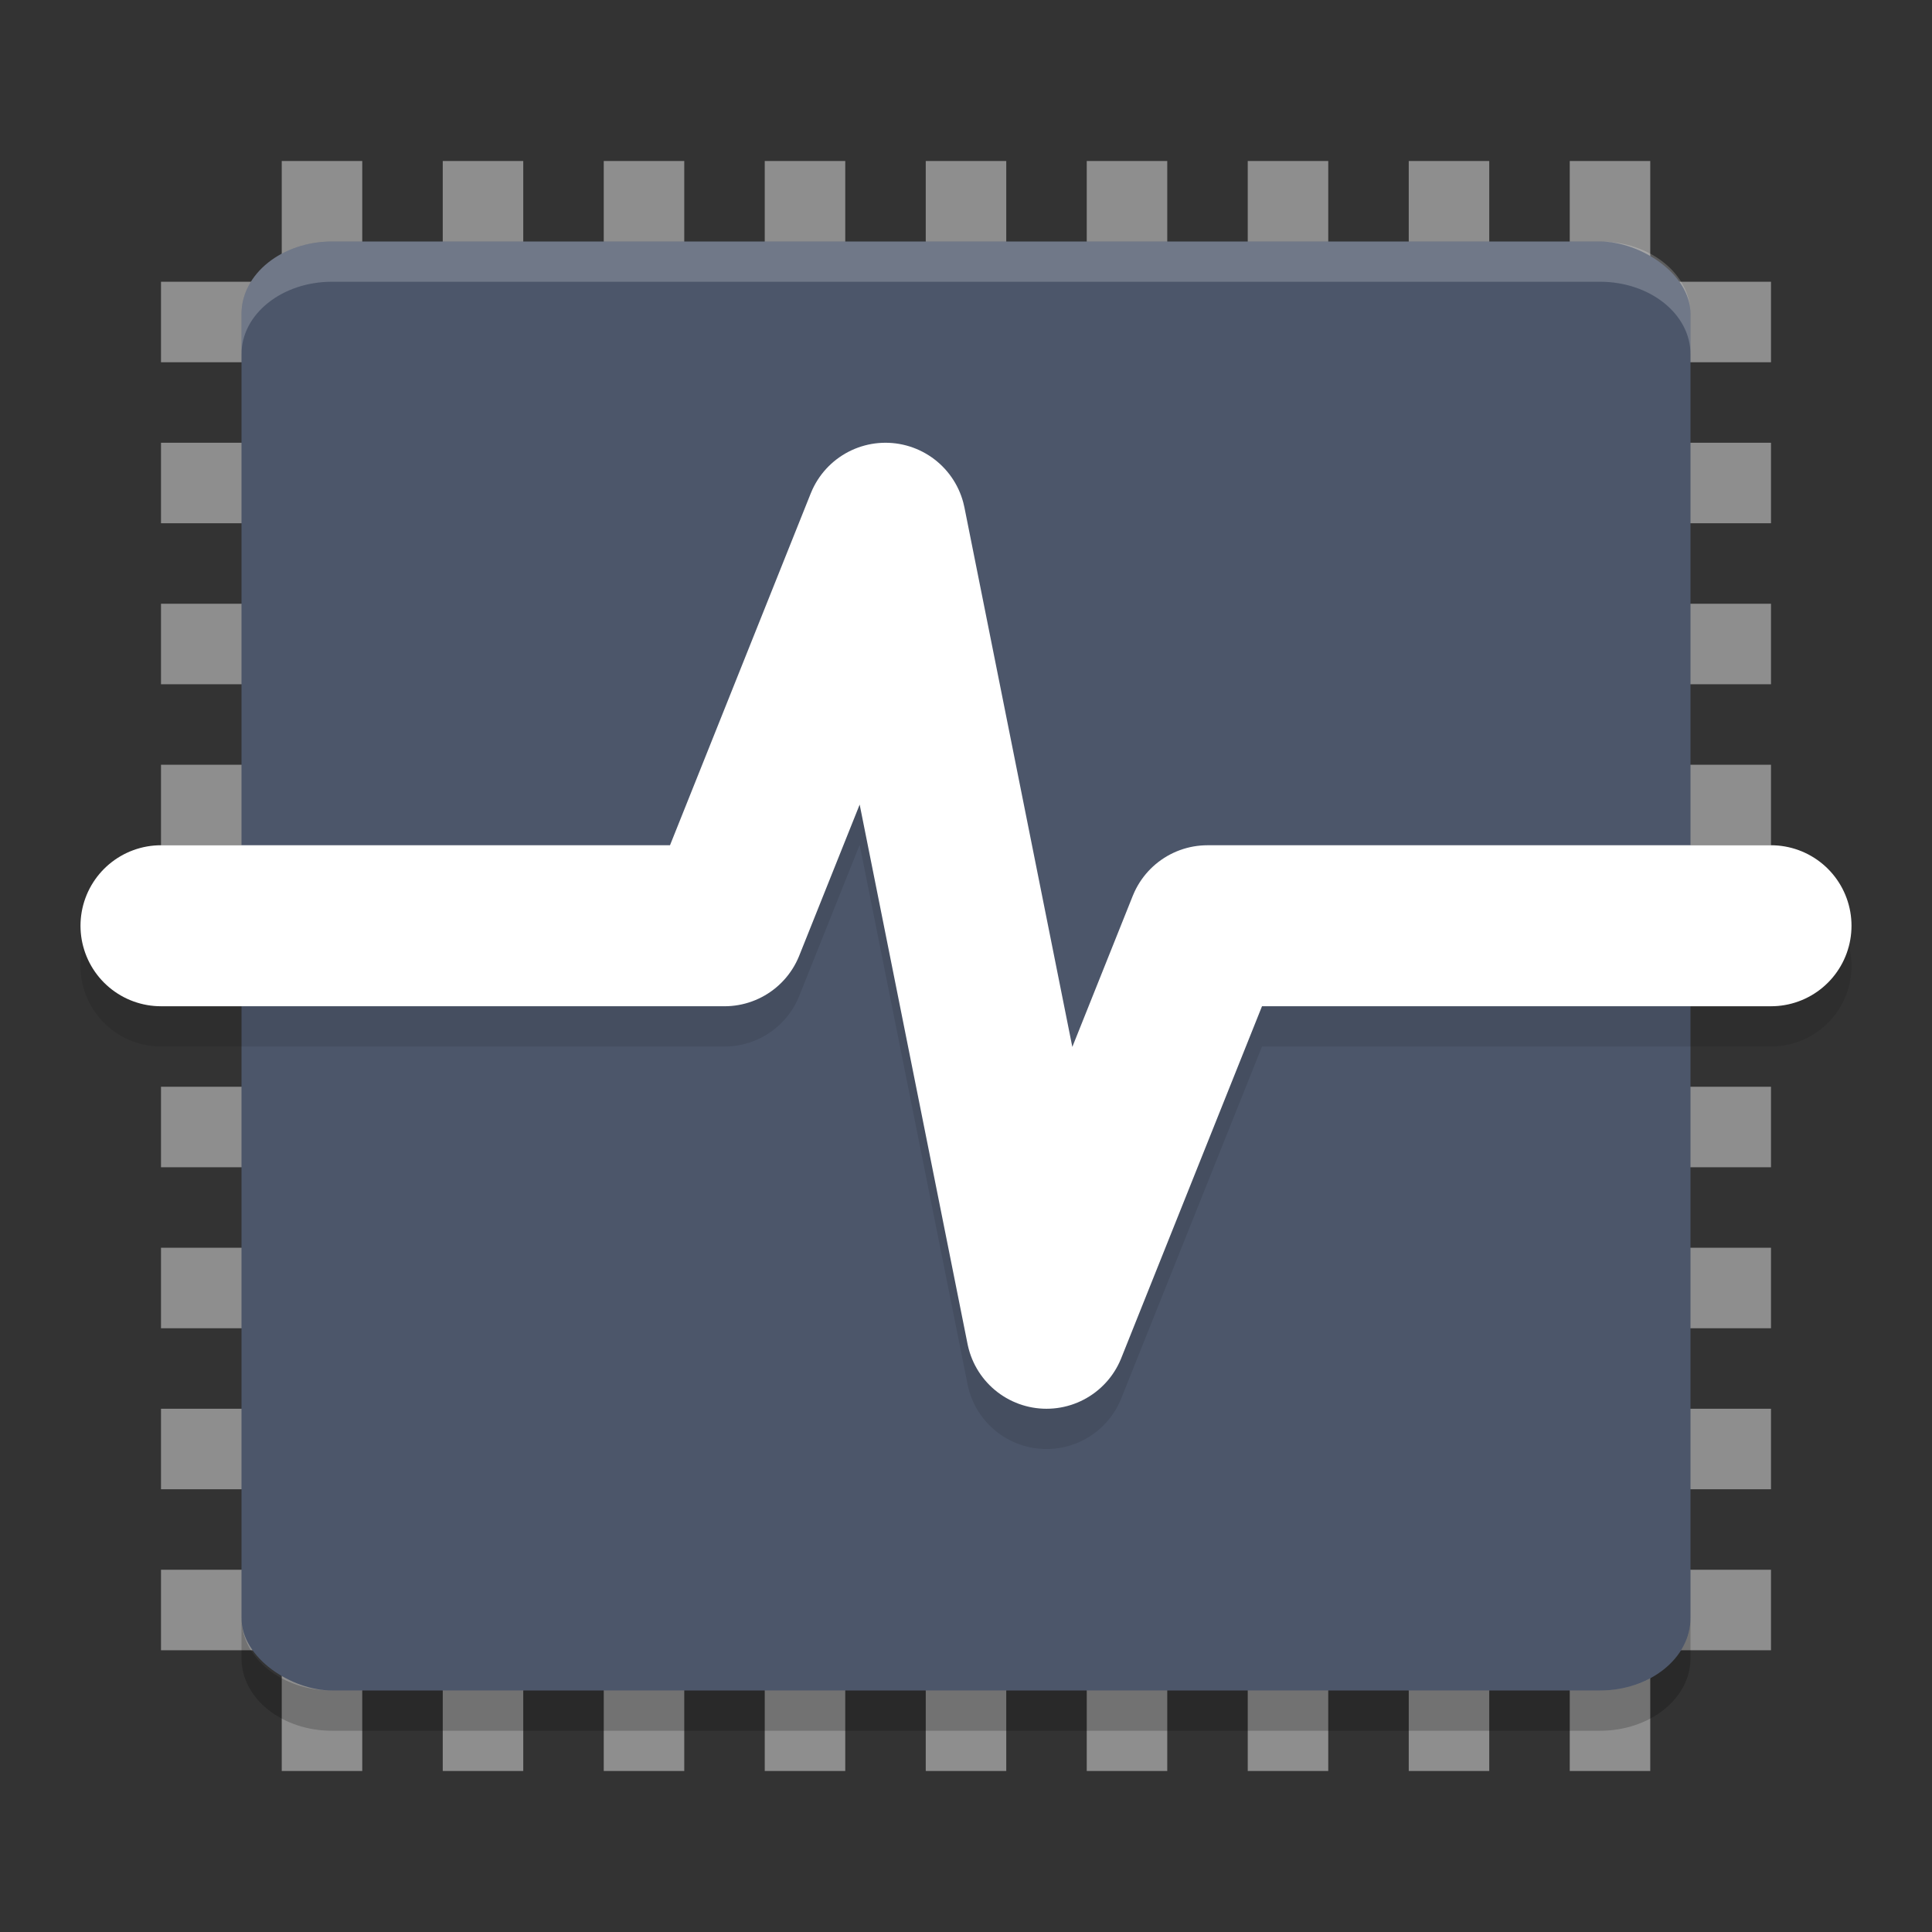 <?xml version="1.0" encoding="UTF-8" standalone="no"?>
<svg
   xmlns:dc="http://purl.org/dc/elements/1.1/"
   xmlns:cc="http://creativecommons.org/ns#"
   xmlns:rdf="http://www.w3.org/1999/02/22-rdf-syntax-ns#"
   xmlns:svg="http://www.w3.org/2000/svg"
   xmlns="http://www.w3.org/2000/svg"
   xmlns:sodipodi="http://sodipodi.sourceforge.net/DTD/sodipodi-0.dtd"
   xmlns:inkscape="http://www.inkscape.org/namespaces/inkscape"
   width="48"
   height="48"
   version="1"
   id="svg52"
   sodipodi:docname="xfce4-cpugraph-plugin.svg"
   inkscape:version="0.92.5 (2060ec1f9f, 2020-04-08)">
  <rect width="100%" height="100%" fill="#333333" stroke="none"/>
  <defs
     id="defs56" />
  <sodipodi:namedview
     pagecolor="#ffffff"
     bordercolor="#666666"
     borderopacity="1"
     objecttolerance="10"
     gridtolerance="10"
     guidetolerance="10"
     inkscape:pageopacity="0"
     inkscape:pageshadow="2"
     inkscape:window-width="765"
     inkscape:window-height="480"
     id="namedview54"
     showgrid="false"
     inkscape:zoom="4.9166667"
     inkscape:cx="12.012488"
     inkscape:cy="31.137031"
     inkscape:window-x="0"
     inkscape:window-y="28"
     inkscape:window-maximized="0"
     inkscape:current-layer="svg52" />
  <g
     fill="#8e8e8e"
     id="g40">
    <g
       id="g20">
      <rect
         width="2"
         height="40"
         x="27"
         y="-44"
         transform="rotate(90)"
         id="rect2" />
      <rect
         width="2"
         height="40"
         x="23"
         y="-44"
         transform="rotate(90)"
         id="rect4" />
      <rect
         width="2"
         height="40"
         x="19"
         y="-44"
         transform="rotate(90)"
         id="rect6" />
      <rect
         width="2"
         height="40"
         x="15"
         y="-44"
         transform="rotate(90)"
         id="rect8" />
      <rect
         width="2"
         height="40"
         x="31"
         y="-44"
         transform="rotate(90)"
         id="rect10" />
      <rect
         width="2"
         height="40"
         x="35"
         y="-44"
         transform="rotate(90)"
         id="rect12" />
      <rect
         width="2"
         height="40"
         x="39"
         y="-44"
         transform="rotate(90)"
         id="rect14" />
      <rect
         width="2"
         height="40"
         x="11"
         y="-44"
         transform="rotate(90)"
         id="rect16" />
      <rect
         width="2"
         height="40"
         x="7"
         y="-44"
         transform="rotate(90)"
         id="rect18" />
    </g>
    <rect
       width="2"
       height="40"
       x="23"
       y="4"
       id="rect22" />
    <rect
       width="2"
       height="40"
       x="19"
       y="4"
       id="rect24" />
    <rect
       width="2"
       height="40"
       x="15"
       y="4"
       id="rect26" />
    <rect
       width="2"
       height="40"
       x="11"
       y="4"
       id="rect28" />
    <rect
       width="2"
       height="40"
       x="27"
       y="4"
       id="rect30" />
    <rect
       width="2"
       height="40"
       x="31"
       y="4"
       id="rect32" />
    <rect
       width="2"
       height="40"
       x="35"
       y="4"
       id="rect34" />
    <rect
       width="2"
       height="40"
       x="7"
       y="4"
       id="rect36" />
    <rect
       width="2"
       height="40"
       x="39"
       y="4"
       id="rect38" />
  </g>
  <rect
     fill="#b7b7b7"
     width="36"
     height="36"
     x="-42"
     y="-42"
     rx="1.8"
     ry="2.25"
     transform="matrix(0,-1,-1,0,0,0)"
     id="rect42"
     style="fill:#4c566a;fill-opacity:1" />
  <path
     fill="#fff"
     opacity=".2"
     d="m8.25 6c-1.246 0-2.25 0.804-2.25 1.801v1c0-0.997 1.004-1.801 2.25-1.801h31.5c1.246 0 2.25 0.804 2.25 1.801v-1c0-0.997-1.004-1.801-2.25-1.801h-31.5z"
     id="path44" />
  <path
     opacity=".2"
     d="m6 40.199v1c0 0.997 1.004 1.801 2.25 1.801h31.5c1.246 0 2.25-0.804 2.25-1.801v-1c0 0.997-1.004 1.801-2.25 1.801h-31.5c-1.246 0-2.25-0.804-2.25-1.801z"
     id="path46" />
  <path
     style="opacity:0.1;fill:none;stroke:#000000;stroke-width:4;stroke-linecap:round;stroke-linejoin:round"
     d="m 4,24 h 14 l 4,-10 4,20 4,-10 h 14"
     id="path48" />
  <path
     style="fill:none;stroke:#ffffff;stroke-width:4;stroke-linecap:round;stroke-linejoin:round;stroke-opacity:1"
     d="m 4,23 h 14 l 4,-10 4,20 4,-10 h 14"
     id="path50" />
</svg>
